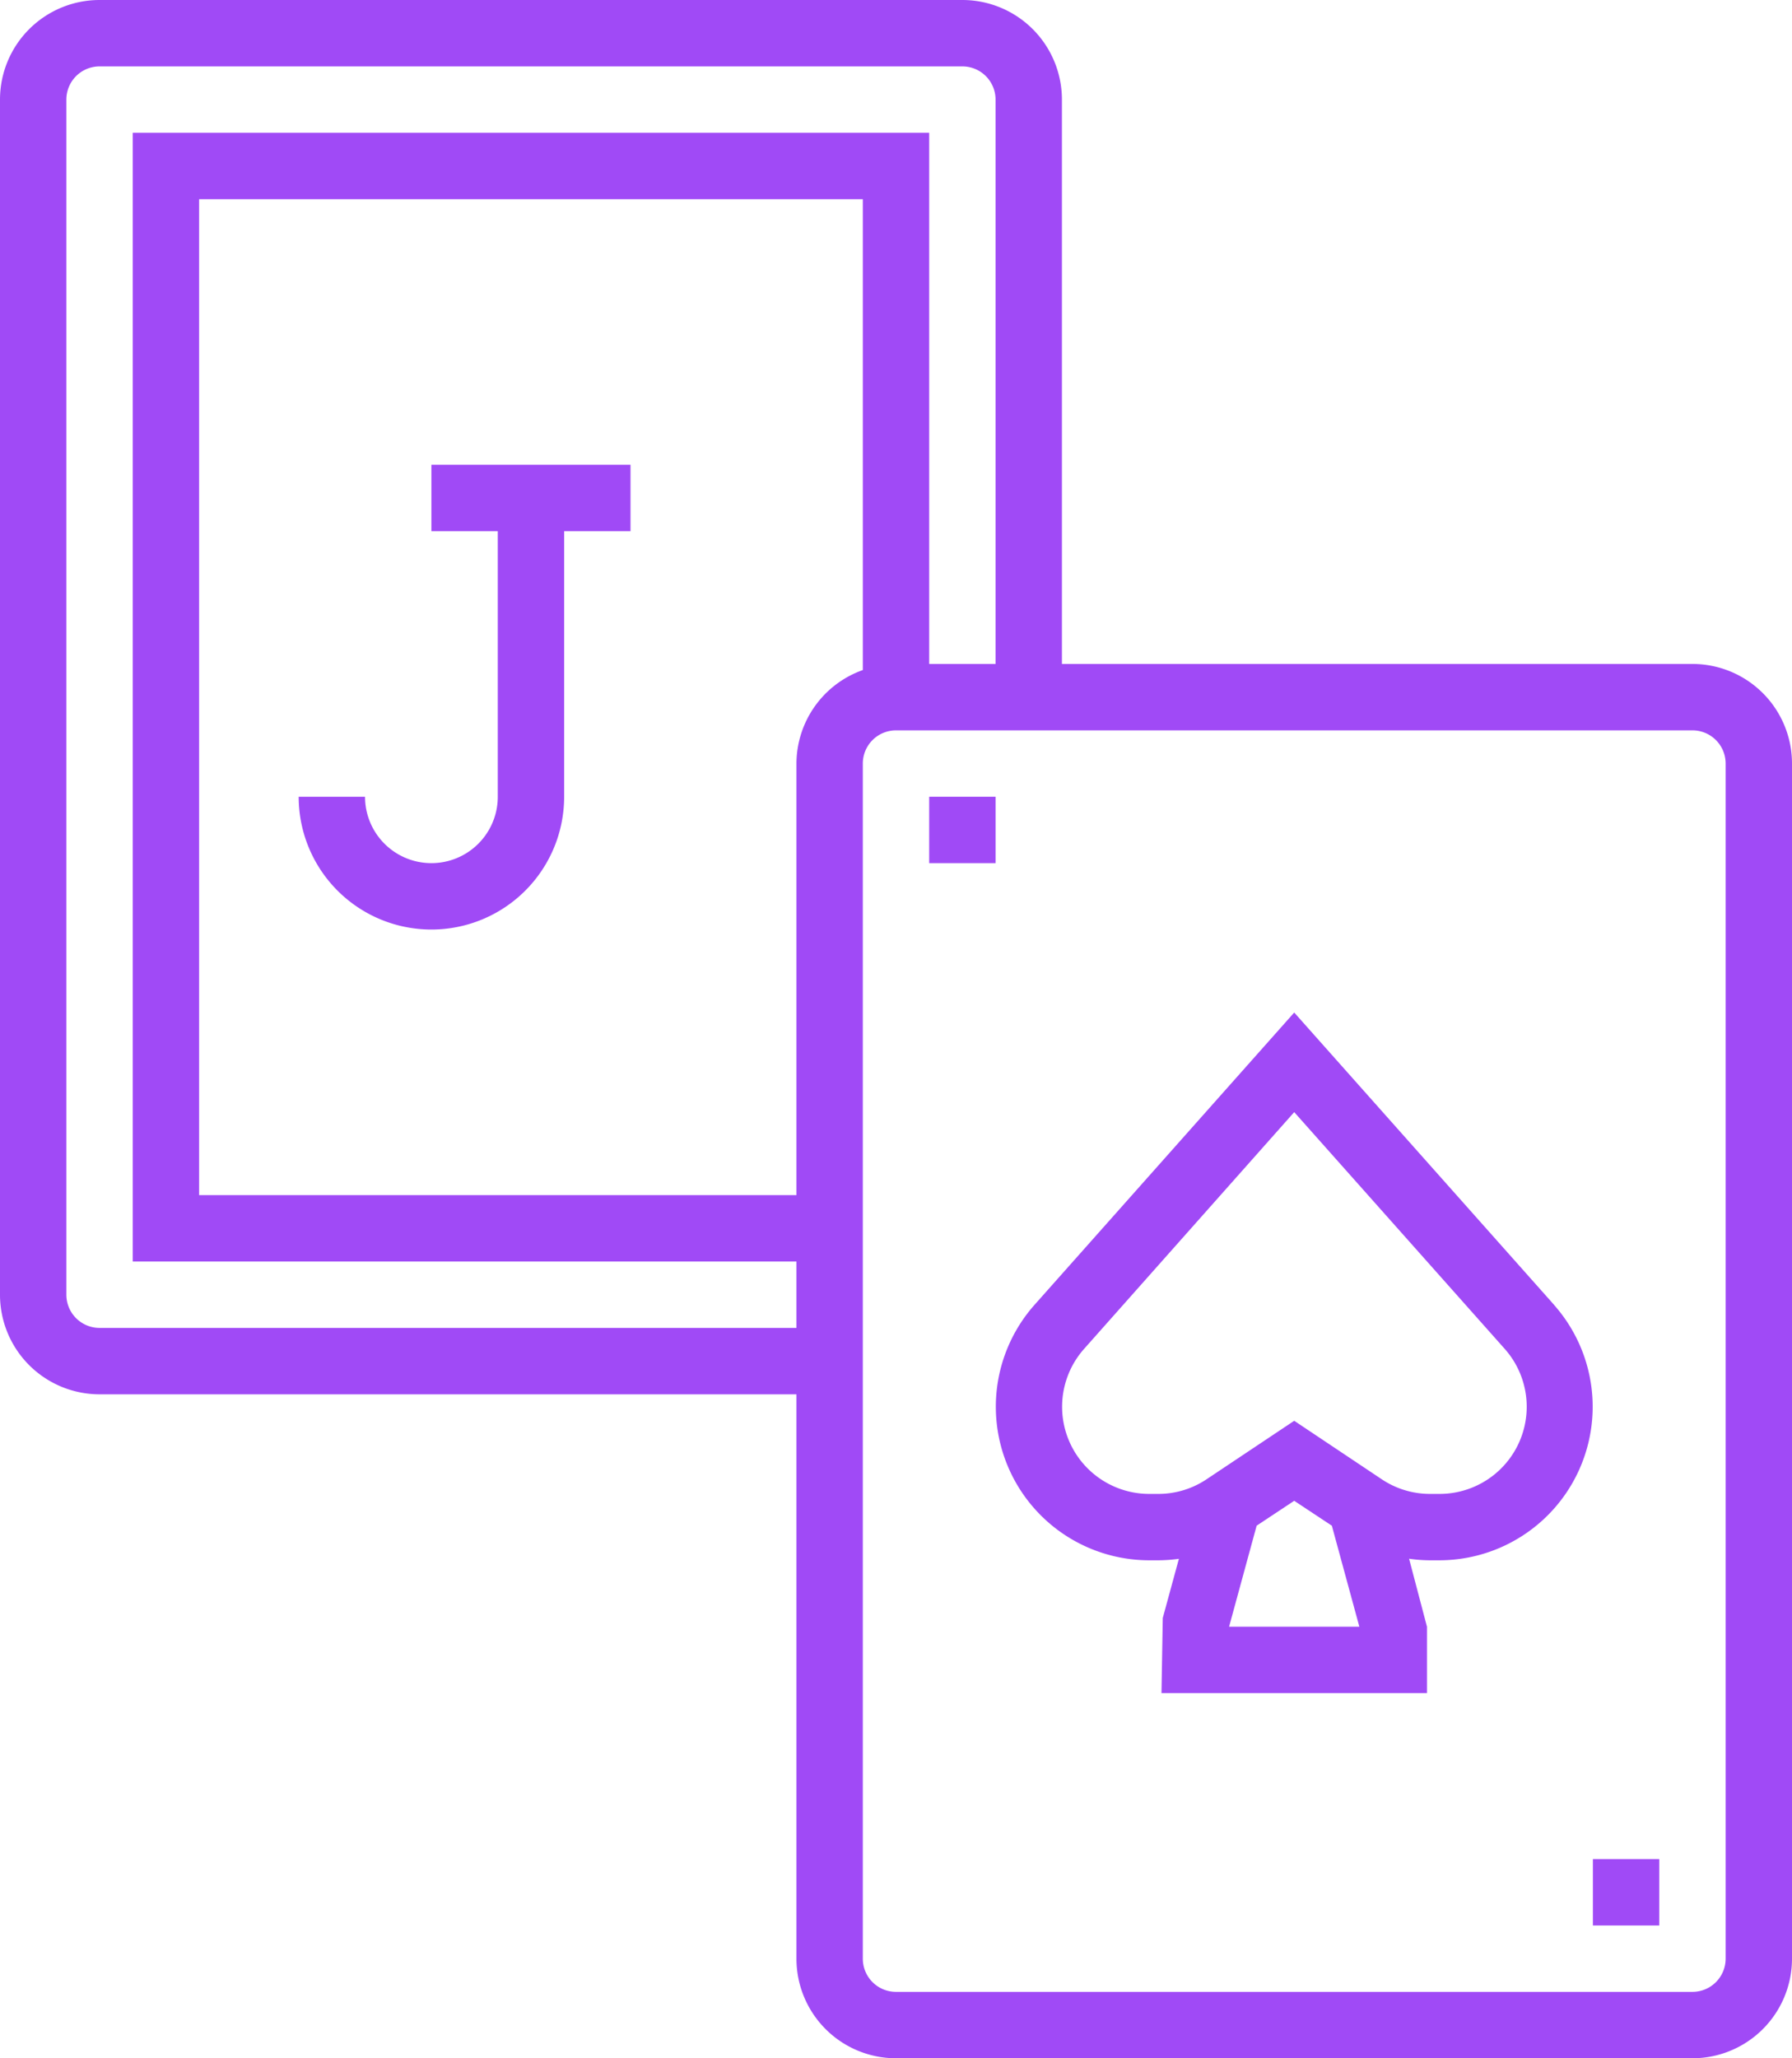 <svg id="Слой_1" data-name="Слой 1" xmlns="http://www.w3.org/2000/svg" viewBox="0 0 432 496"><defs><style>.cls-1{fill:#a04af6;}</style></defs><title>black-jack</title><path class="cls-1" d="M440,160H288V24A24,24,0,0,0,264,0H56A24,24,0,0,0,32,24V312a24,24,0,0,0,24,24H224V472a24,24,0,0,0,24,24H440a24,24,0,0,0,24-24V184A24,24,0,0,0,440,160ZM56,320a8,8,0,0,1-8-8V24a8,8,0,0,1,8-8H264a8,8,0,0,1,8,8V160H256V32H64V304H224v16ZM224,184V288H80V48H240V161.47A24,24,0,0,0,224,184ZM448,472a8,8,0,0,1-8,8H248a8,8,0,0,1-8-8V184a8,8,0,0,1,8-8H440a8,8,0,0,1,8,8Z" transform="translate(-32)"/><path class="cls-1" d="M406.66,314.46,344,244l-62.66,70.5A37,37,0,0,0,309,376h2.25a37.22,37.22,0,0,0,4.95-.36l-3.89,14.26L312,408h64V392l-4.31-16.38a35.88,35.88,0,0,0,5.09.38H379a37,37,0,0,0,27.64-61.54ZM328.3,392l6.64-24.34,9.06-6,9.07,6L359.7,392ZM379,360h-2.25a20.9,20.9,0,0,1-11.64-3.52L344,342.38l-21.14,14.1A20.87,20.87,0,0,1,311.22,360H309a21,21,0,0,1-15.68-34.92L344,268l50.7,57A21,21,0,0,1,379,360Z" transform="translate(-32)"/><path class="cls-1" d="M256,192h16v16H256Z" transform="translate(-32)"/><path class="cls-1" d="M416,448h16v16H416Z" transform="translate(-32)"/><path class="cls-1" d="M136,128h16v64a16,16,0,0,1-32,0H104a32,32,0,0,0,64,0V128h16V112H136Z" transform="translate(-32)"/></svg>